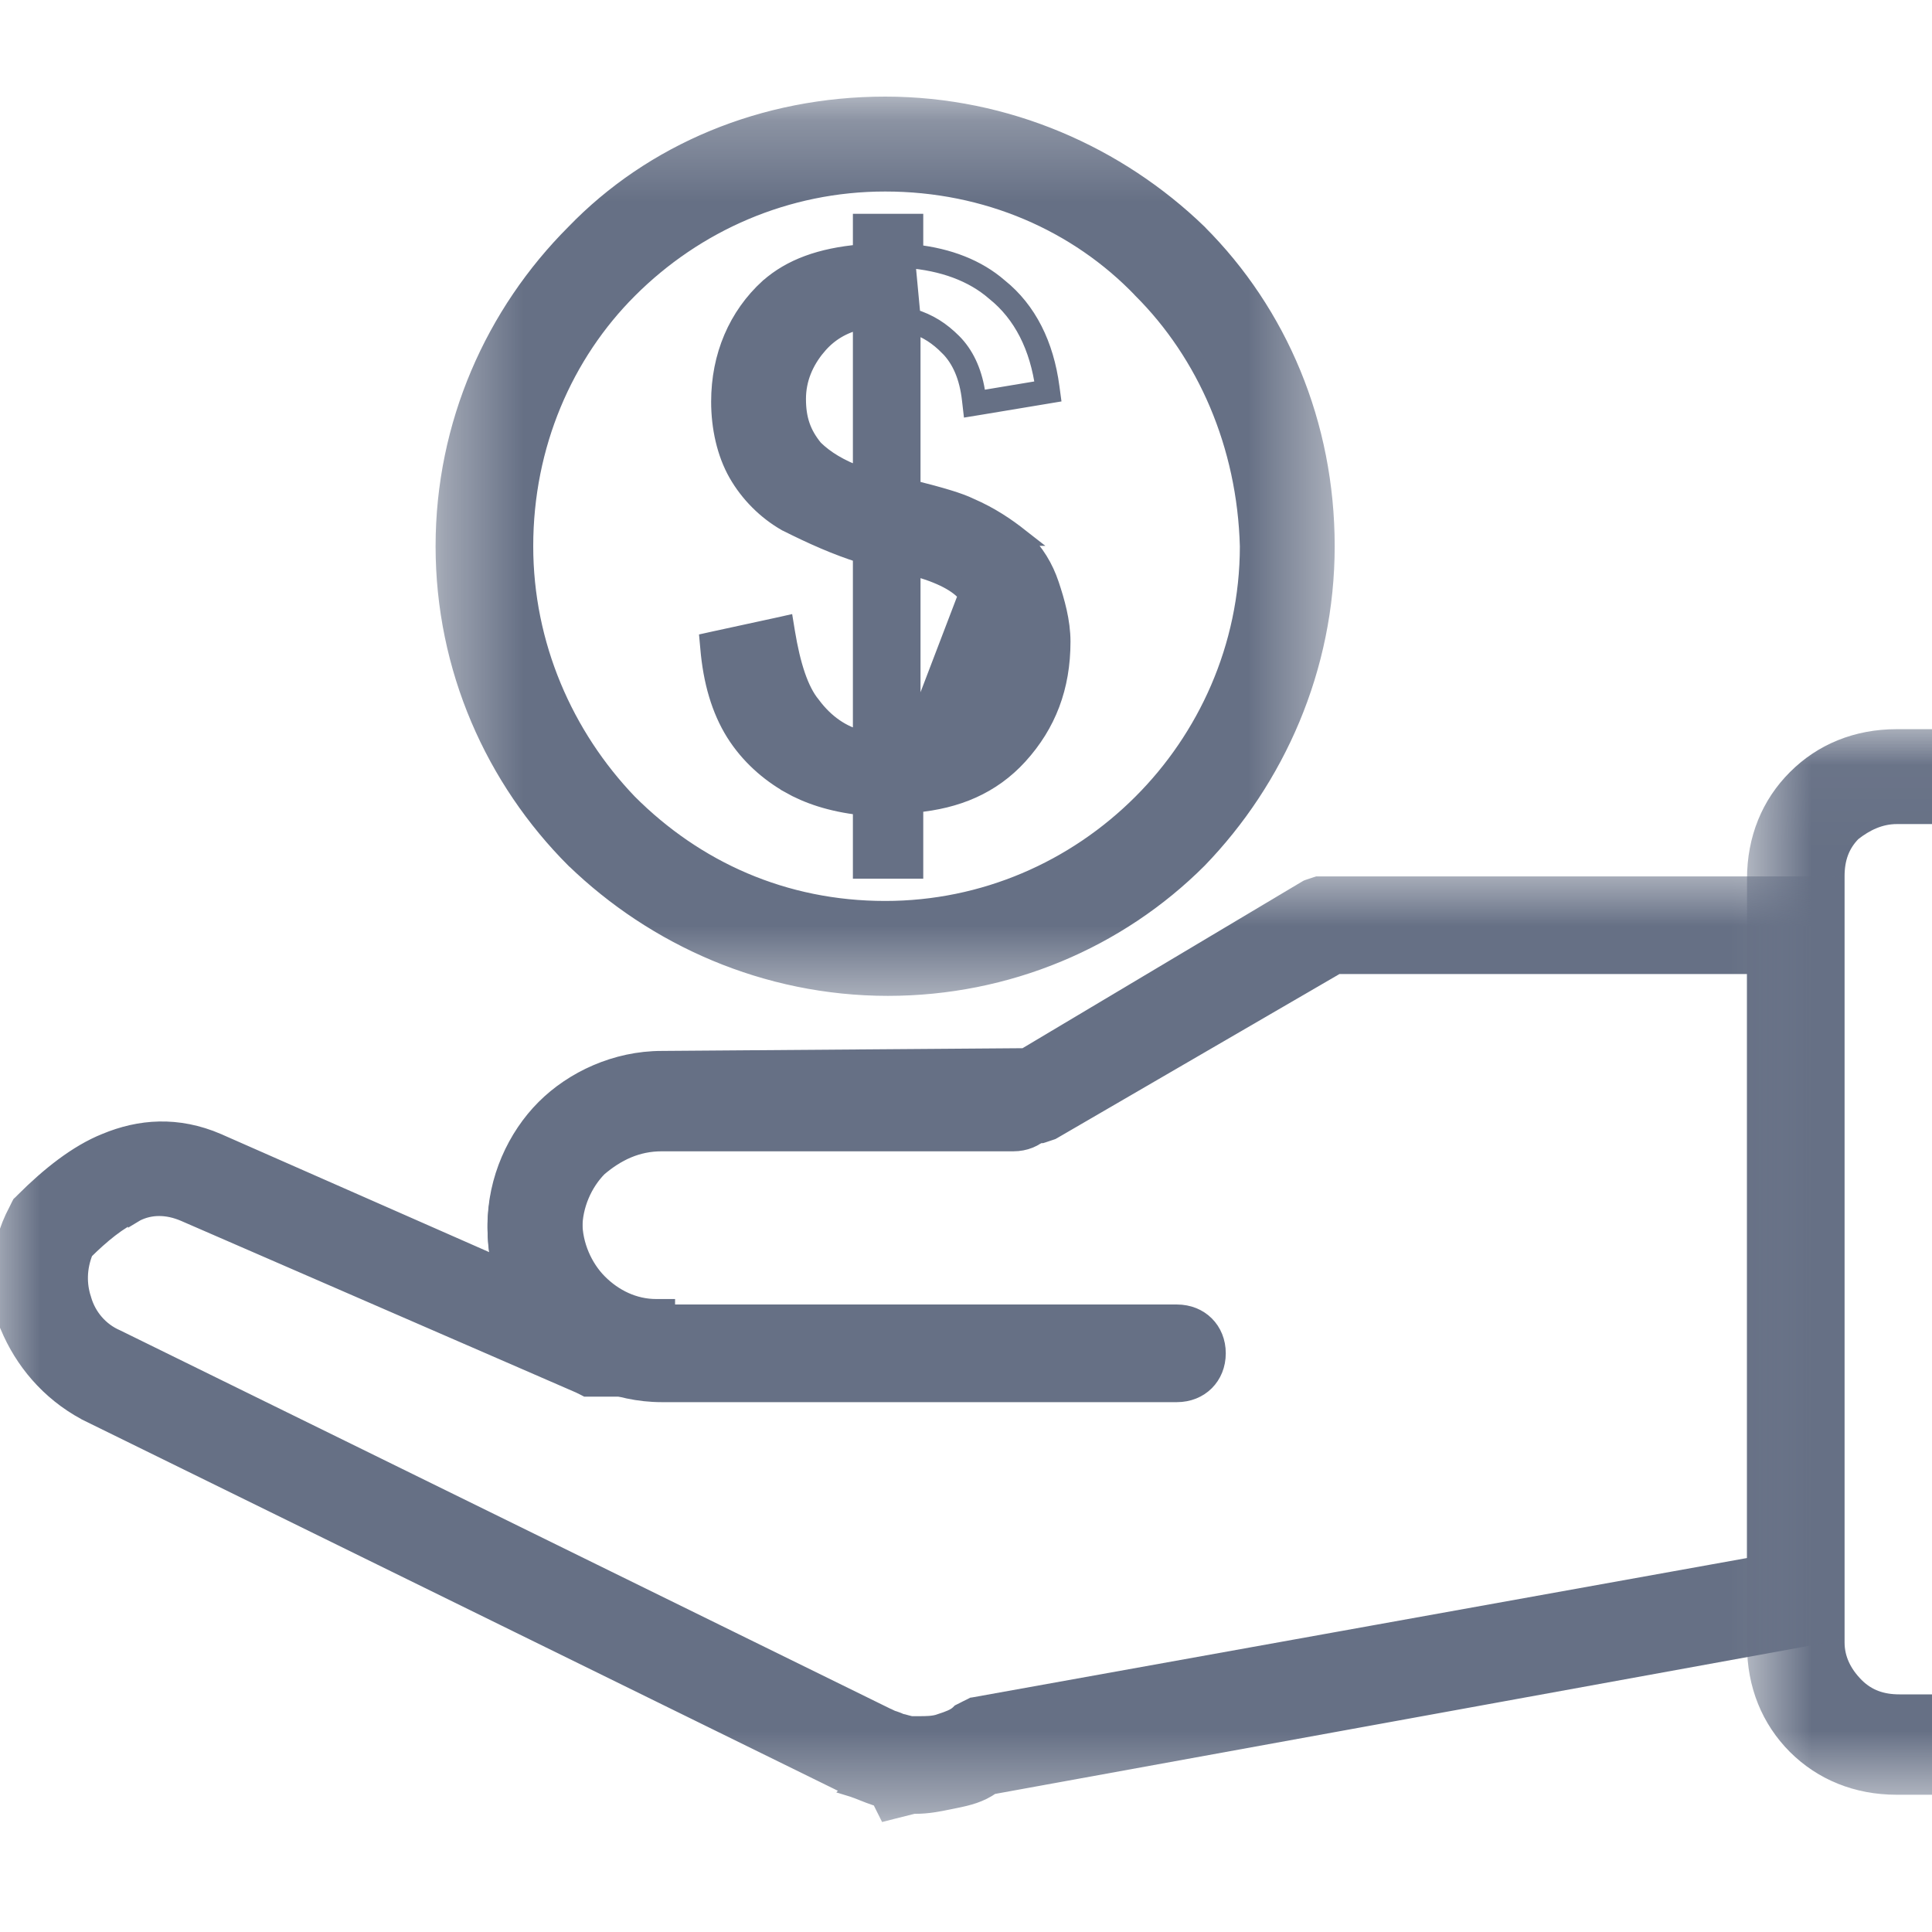 <svg width="24" height="24" viewBox="0 0 24 24" fill="none" xmlns="http://www.w3.org/2000/svg">
<g id="users-01" clip-path="url(#clip0_168_2140)">
<g id="Group 1000003695">
<g id="Clip path group">
<mask id="mask0_168_2140" style="mask-type:luminance" maskUnits="userSpaceOnUse" x="21" y="8" width="7" height="15">
<g id="2c2964652f">
<path id="Vector" d="M21.855 9.037H21.755V9.137V22.16V22.26H21.855H27.446H27.546V22.16V9.137V9.037H27.446H21.855Z" fill="white" stroke="white" stroke-width="0.2"/>
</g>
</mask>
<g mask="url(#mask0_168_2140)">
<g id="Group">
<path id="Vector_2" d="M26.985 21.692L26.985 21.692C27.309 21.367 27.488 20.935 27.488 20.435V10.918C27.488 10.418 27.309 9.986 26.985 9.662C26.66 9.337 26.228 9.158 25.729 9.158H23.561C23.062 9.158 22.63 9.337 22.306 9.662C21.981 9.986 21.802 10.418 21.802 10.918V20.435C21.802 20.935 21.981 21.367 22.305 21.692C22.63 22.016 23.062 22.195 23.561 22.195H25.729C26.228 22.195 26.66 22.016 26.985 21.692ZM23.561 10.137H25.729C25.931 10.137 26.11 10.222 26.3 10.379C26.424 10.535 26.509 10.714 26.509 10.918V20.402C26.509 20.615 26.45 20.79 26.305 20.936C26.148 21.061 25.967 21.148 25.762 21.148H23.595C23.38 21.148 23.204 21.088 23.056 20.941C22.902 20.786 22.814 20.607 22.814 20.402V10.884C22.814 10.67 22.874 10.495 23.018 10.349C23.176 10.224 23.356 10.137 23.561 10.137Z" fill="#667085" stroke="#667085" stroke-width="0.2"/>
</g>
</g>
</g>
<g id="Clip path group_2">
<mask id="mask1_168_2140" style="mask-type:luminance" maskUnits="userSpaceOnUse" x="-1" y="10" width="24" height="13">
<g id="ad97046bdb">
<path id="Vector_3" d="M0 10.86H-0.1V10.96V22.4V22.5H0H22.767H22.867V22.4V10.96V10.86H22.767H0Z" fill="white" stroke="white" stroke-width="0.2"/>
</g>
</mask>
<g mask="url(#mask1_168_2140)">
<g id="Group_2">
<path id="Vector_4" d="M16.612 12H21.802V19.438L12.097 21.184L12.083 21.186L12.07 21.193L12.003 21.226L12.002 21.227L11.934 21.261L11.92 21.268L11.909 21.279C11.861 21.327 11.784 21.355 11.677 21.39L11.676 21.391C11.593 21.419 11.508 21.419 11.403 21.419H11.336C11.317 21.419 11.295 21.415 11.266 21.406C11.263 21.405 11.258 21.404 11.254 21.403C11.244 21.4 11.233 21.396 11.223 21.394C11.216 21.392 11.205 21.39 11.194 21.388C11.162 21.373 11.137 21.365 11.115 21.357L11.113 21.357C11.089 21.349 11.069 21.342 11.042 21.328L11.041 21.328L1.457 16.62L1.457 16.62L1.453 16.618C1.245 16.529 1.095 16.35 1.035 16.14L1.035 16.14L1.034 16.136C0.976 15.961 0.973 15.755 1.058 15.547C1.256 15.351 1.476 15.166 1.69 15.074L1.69 15.075L1.695 15.072C1.868 14.985 2.074 14.982 2.288 15.074C2.288 15.074 2.288 15.074 2.288 15.074L7.196 17.207L7.261 17.239L7.282 17.25H7.306H8.186H8.286V17.15V16.337V16.237H8.186H8.152C7.878 16.237 7.632 16.116 7.444 15.928C7.259 15.743 7.135 15.463 7.135 15.185C7.135 14.91 7.258 14.632 7.441 14.446C7.665 14.255 7.913 14.134 8.22 14.134L8.221 14.134L12.826 14.1H12.826H12.928H12.944L12.96 14.095L13.061 14.061L13.07 14.058L13.079 14.053L16.612 12ZM22.781 11.087V10.987H22.681H16.484H16.382H16.366L16.35 10.992L16.248 11.026L16.238 11.03L16.229 11.035L12.73 13.121L8.22 13.155C8.22 13.155 8.22 13.155 8.22 13.155C7.65 13.155 7.117 13.404 6.761 13.76L6.761 13.76C6.405 14.116 6.156 14.649 6.156 15.22C6.156 15.389 6.173 15.56 6.207 15.721L2.707 14.18L2.707 14.18L2.706 14.179C2.204 13.964 1.736 14.001 1.308 14.179C0.951 14.322 0.601 14.604 0.293 14.912C0.293 14.912 0.293 14.912 0.293 14.912L0.26 14.945L0.248 14.956L0.24 14.971L0.207 15.038C-0.045 15.507 -0.043 16.009 0.099 16.468L0.098 16.468L0.102 16.477C0.279 16.903 0.599 17.294 1.061 17.543L1.061 17.543L1.064 17.545L10.581 22.219L10.58 22.22L10.593 22.224C10.641 22.24 10.681 22.256 10.723 22.273L10.724 22.273C10.766 22.29 10.81 22.308 10.864 22.326L10.926 22.346L10.975 22.445L11.011 22.517L11.089 22.497L11.348 22.432H11.37C11.524 22.432 11.654 22.406 11.79 22.378C11.814 22.373 11.839 22.368 11.864 22.363L11.864 22.363C12.027 22.33 12.176 22.294 12.324 22.19L22.36 20.364L22.362 20.364L22.7 20.296L22.781 20.28V20.198V11.087Z" fill="#667085" stroke="#667085" stroke-width="0.2"/>
</g>
</g>
</g>
<path id="Vector_5" d="M7.449 16.001L7.449 16.001L7.444 15.995C7.257 15.809 7.135 15.563 7.135 15.253C7.135 14.977 7.257 14.699 7.441 14.513C7.665 14.323 7.913 14.202 8.22 14.202H12.588C12.881 14.202 13.095 13.988 13.095 13.695C13.095 13.403 12.881 13.189 12.588 13.189H8.22C7.649 13.189 7.117 13.438 6.761 13.794C6.405 14.15 6.156 14.683 6.156 15.253C6.156 15.819 6.367 16.354 6.762 16.714C7.118 17.07 7.65 17.318 8.22 17.318H14.62C14.912 17.318 15.127 17.104 15.127 16.811C15.127 16.519 14.912 16.305 14.62 16.305H8.22C7.9 16.305 7.628 16.209 7.449 16.001Z" fill="#667085" stroke="#667085" stroke-width="0.2"/>
<path id="Vector_6" d="M11.845 4.245L11.774 4.316C11.923 4.465 12.018 4.679 12.05 4.968L12.062 5.072L12.166 5.055L12.978 4.92L13.074 4.904L13.061 4.808C12.991 4.281 12.779 3.849 12.417 3.559C12.145 3.322 11.784 3.184 11.369 3.138V2.856V2.756H11.269H10.795H10.695V2.856V3.136C10.188 3.18 9.82 3.318 9.544 3.56L9.544 3.56L9.542 3.561C9.148 3.92 8.934 4.422 8.934 4.99C8.934 5.308 9.004 5.631 9.15 5.887C9.294 6.139 9.51 6.356 9.763 6.5L9.763 6.5L9.768 6.502C10.085 6.661 10.376 6.792 10.695 6.893V9.173C10.466 9.119 10.259 8.976 10.096 8.758L10.096 8.758L10.093 8.754C9.942 8.573 9.843 8.258 9.776 7.853L9.759 7.749L9.656 7.772L8.877 7.941L8.791 7.96L8.799 8.047C8.834 8.465 8.938 8.82 9.118 9.108C9.298 9.395 9.548 9.609 9.797 9.751L9.797 9.752C10.029 9.884 10.32 9.984 10.695 10.026V10.715V10.815H10.795H11.269H11.369V10.715V9.994C11.888 9.946 12.323 9.767 12.664 9.393L12.664 9.393C13.02 9.001 13.198 8.537 13.198 7.971C13.198 7.717 13.125 7.466 13.057 7.262C12.984 7.044 12.874 6.861 12.694 6.681L12.695 6.681L12.686 6.674C12.512 6.534 12.302 6.394 12.056 6.288C11.918 6.22 11.691 6.154 11.335 6.064V4.039C11.518 4.101 11.645 4.187 11.774 4.316L11.845 4.245ZM11.845 4.245C11.697 4.098 11.55 4.001 11.335 3.934L11.269 3.229C11.709 3.263 12.081 3.398 12.352 3.635C12.691 3.906 12.894 4.313 12.962 4.821L12.248 4.94C12.248 4.942 12.249 4.944 12.249 4.945L12.15 4.956L12.133 4.858L12.136 4.857C12.092 4.6 11.995 4.396 11.845 4.245ZM10.16 4.309L10.161 4.309C10.292 4.151 10.469 4.038 10.695 3.99V5.902C10.439 5.811 10.257 5.698 10.123 5.567C9.973 5.384 9.912 5.204 9.912 4.956C9.912 4.712 10.004 4.497 10.16 4.309ZM11.904 8.787L11.98 8.852L12.004 7.39C12.121 7.536 12.185 7.749 12.185 8.005C12.185 8.32 12.091 8.568 11.904 8.787ZM11.335 9.141V7.049C11.694 7.144 11.901 7.262 12.004 7.39L11.335 9.141Z" fill="#667085" stroke="#667085" stroke-width="0.2"/>
<g id="Clip path group_3">
<mask id="mask2_168_2140" style="mask-type:luminance" maskUnits="userSpaceOnUse" x="5" y="1" width="12" height="12">
<g id="08ffe1acab">
<path id="Vector_7" d="M5.574 1.3H5.474V1.4V12.263V12.363H5.574H16.383H16.483V12.263V1.4V1.3H16.383H5.574Z" fill="white" stroke="white" stroke-width="0.2"/>
</g>
</mask>
<g mask="url(#mask2_168_2140)">
<g id="Group_3">
<path id="Vector_8" d="M14.893 2.888L14.893 2.888L14.892 2.886C13.893 1.921 12.513 1.3 10.996 1.3C9.48 1.3 8.099 1.886 7.132 2.888C6.132 3.888 5.511 5.268 5.511 6.785C5.511 8.304 6.132 9.684 7.132 10.684L7.134 10.685C8.133 11.65 9.512 12.271 11.03 12.271C12.512 12.271 13.892 11.685 14.893 10.684L14.895 10.682C15.86 9.683 16.48 8.304 16.48 6.785C16.48 5.269 15.894 3.888 14.893 2.888ZM14.175 3.603L14.175 3.603L14.176 3.605C14.97 4.398 15.468 5.525 15.502 6.787C15.501 8.045 14.972 9.171 14.176 9.966L14.176 9.966C13.348 10.795 12.221 11.292 10.996 11.292C9.737 11.292 8.645 10.796 7.816 9.967C7.021 9.138 6.524 8.011 6.524 6.785C6.524 5.525 7.021 4.399 7.816 3.605L7.816 3.605C8.644 2.776 9.77 2.279 10.996 2.279C12.256 2.279 13.381 2.776 14.175 3.603Z" fill="#667085" stroke="#667085" stroke-width="0.2"/>
</g>
</g>
</g>
</g>
</g>
<defs>
<clipPath id="clip0_168_2140">
<rect width="24" height="24" fill="white"/>
</clipPath>
</defs>
</svg>
